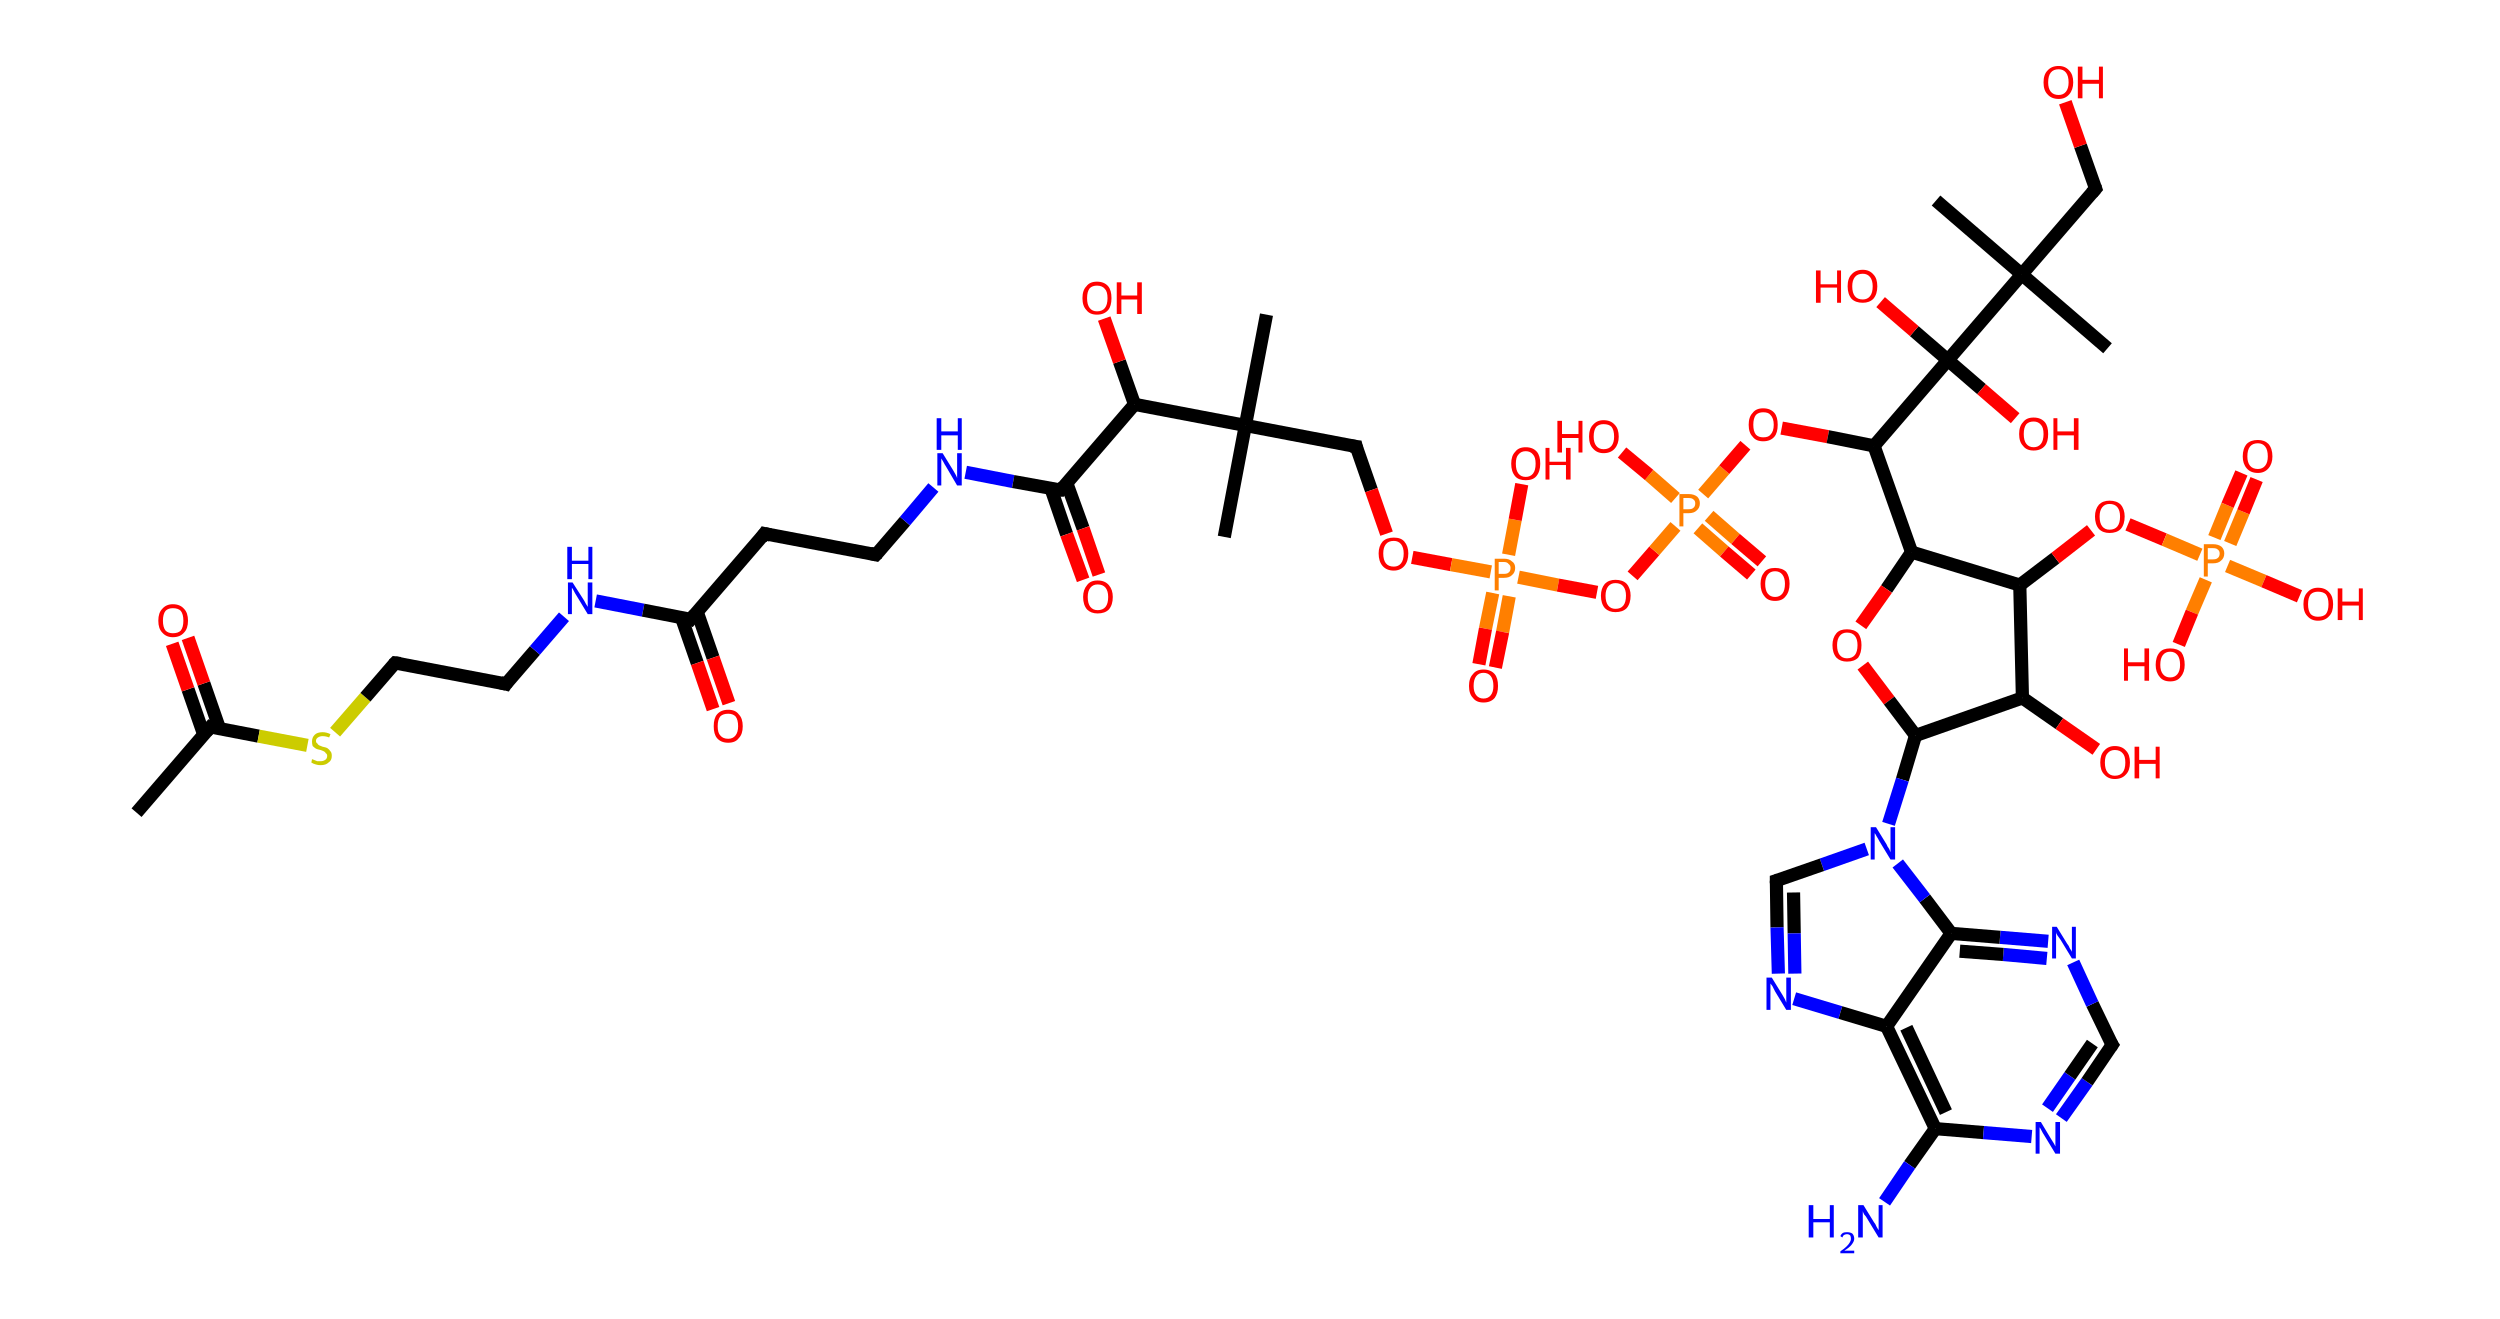 <?xml version='1.0' encoding='ASCII' standalone='yes'?>
<svg xmlns="http://www.w3.org/2000/svg" xmlns:rdkit="http://www.rdkit.org/xml" xmlns:xlink="http://www.w3.org/1999/xlink" version="1.1" baseProfile="full" xml:space="preserve" width="379px" height="200px" viewBox="0 0 379 200">
<!-- END OF HEADER -->
<rect style="opacity:1.0;fill:#FFFFFF;stroke:none" width="379.0" height="200.0" x="0.0" y="0.0"> </rect>
<path class="bond-0 atom-0 atom-1" d="M 20.7,123.2 L 31.9,110.2" style="fill:none;fill-rule:evenodd;stroke:#000000;stroke-width:2.0px;stroke-linecap:butt;stroke-linejoin:miter;stroke-opacity:1"/>
<path class="bond-1 atom-1 atom-2" d="M 33.3,110.5 L 30.9,103.6" style="fill:none;fill-rule:evenodd;stroke:#000000;stroke-width:2.0px;stroke-linecap:butt;stroke-linejoin:miter;stroke-opacity:1"/>
<path class="bond-1 atom-1 atom-2" d="M 30.9,103.6 L 28.5,96.7" style="fill:none;fill-rule:evenodd;stroke:#FF0000;stroke-width:2.0px;stroke-linecap:butt;stroke-linejoin:miter;stroke-opacity:1"/>
<path class="bond-1 atom-1 atom-2" d="M 30.9,111.4 L 28.5,104.5" style="fill:none;fill-rule:evenodd;stroke:#000000;stroke-width:2.0px;stroke-linecap:butt;stroke-linejoin:miter;stroke-opacity:1"/>
<path class="bond-1 atom-1 atom-2" d="M 28.5,104.5 L 26.1,97.6" style="fill:none;fill-rule:evenodd;stroke:#FF0000;stroke-width:2.0px;stroke-linecap:butt;stroke-linejoin:miter;stroke-opacity:1"/>
<path class="bond-2 atom-1 atom-3" d="M 31.9,110.2 L 39.2,111.6" style="fill:none;fill-rule:evenodd;stroke:#000000;stroke-width:2.0px;stroke-linecap:butt;stroke-linejoin:miter;stroke-opacity:1"/>
<path class="bond-2 atom-1 atom-3" d="M 39.2,111.6 L 46.6,113.0" style="fill:none;fill-rule:evenodd;stroke:#CCCC00;stroke-width:2.0px;stroke-linecap:butt;stroke-linejoin:miter;stroke-opacity:1"/>
<path class="bond-3 atom-3 atom-4" d="M 50.8,111.0 L 55.4,105.7" style="fill:none;fill-rule:evenodd;stroke:#CCCC00;stroke-width:2.0px;stroke-linecap:butt;stroke-linejoin:miter;stroke-opacity:1"/>
<path class="bond-3 atom-3 atom-4" d="M 55.4,105.7 L 59.9,100.5" style="fill:none;fill-rule:evenodd;stroke:#000000;stroke-width:2.0px;stroke-linecap:butt;stroke-linejoin:miter;stroke-opacity:1"/>
<path class="bond-4 atom-4 atom-5" d="M 59.9,100.5 L 76.7,103.7" style="fill:none;fill-rule:evenodd;stroke:#000000;stroke-width:2.0px;stroke-linecap:butt;stroke-linejoin:miter;stroke-opacity:1"/>
<path class="bond-5 atom-5 atom-6" d="M 76.7,103.7 L 81.1,98.6" style="fill:none;fill-rule:evenodd;stroke:#000000;stroke-width:2.0px;stroke-linecap:butt;stroke-linejoin:miter;stroke-opacity:1"/>
<path class="bond-5 atom-5 atom-6" d="M 81.1,98.6 L 85.5,93.5" style="fill:none;fill-rule:evenodd;stroke:#0000FF;stroke-width:2.0px;stroke-linecap:butt;stroke-linejoin:miter;stroke-opacity:1"/>
<path class="bond-6 atom-6 atom-7" d="M 90.3,91.1 L 97.5,92.5" style="fill:none;fill-rule:evenodd;stroke:#0000FF;stroke-width:2.0px;stroke-linecap:butt;stroke-linejoin:miter;stroke-opacity:1"/>
<path class="bond-6 atom-6 atom-7" d="M 97.5,92.5 L 104.7,93.9" style="fill:none;fill-rule:evenodd;stroke:#000000;stroke-width:2.0px;stroke-linecap:butt;stroke-linejoin:miter;stroke-opacity:1"/>
<path class="bond-7 atom-7 atom-8" d="M 103.3,93.6 L 105.7,100.5" style="fill:none;fill-rule:evenodd;stroke:#000000;stroke-width:2.0px;stroke-linecap:butt;stroke-linejoin:miter;stroke-opacity:1"/>
<path class="bond-7 atom-7 atom-8" d="M 105.7,100.5 L 108.1,107.5" style="fill:none;fill-rule:evenodd;stroke:#FF0000;stroke-width:2.0px;stroke-linecap:butt;stroke-linejoin:miter;stroke-opacity:1"/>
<path class="bond-7 atom-7 atom-8" d="M 105.7,92.8 L 108.1,99.7" style="fill:none;fill-rule:evenodd;stroke:#000000;stroke-width:2.0px;stroke-linecap:butt;stroke-linejoin:miter;stroke-opacity:1"/>
<path class="bond-7 atom-7 atom-8" d="M 108.1,99.7 L 110.5,106.6" style="fill:none;fill-rule:evenodd;stroke:#FF0000;stroke-width:2.0px;stroke-linecap:butt;stroke-linejoin:miter;stroke-opacity:1"/>
<path class="bond-8 atom-7 atom-9" d="M 104.7,93.9 L 115.9,80.9" style="fill:none;fill-rule:evenodd;stroke:#000000;stroke-width:2.0px;stroke-linecap:butt;stroke-linejoin:miter;stroke-opacity:1"/>
<path class="bond-9 atom-9 atom-10" d="M 115.9,80.9 L 132.8,84.1" style="fill:none;fill-rule:evenodd;stroke:#000000;stroke-width:2.0px;stroke-linecap:butt;stroke-linejoin:miter;stroke-opacity:1"/>
<path class="bond-10 atom-10 atom-11" d="M 132.8,84.1 L 137.2,79.0" style="fill:none;fill-rule:evenodd;stroke:#000000;stroke-width:2.0px;stroke-linecap:butt;stroke-linejoin:miter;stroke-opacity:1"/>
<path class="bond-10 atom-10 atom-11" d="M 137.2,79.0 L 141.5,73.9" style="fill:none;fill-rule:evenodd;stroke:#0000FF;stroke-width:2.0px;stroke-linecap:butt;stroke-linejoin:miter;stroke-opacity:1"/>
<path class="bond-11 atom-11 atom-12" d="M 146.4,71.6 L 153.6,73.0" style="fill:none;fill-rule:evenodd;stroke:#0000FF;stroke-width:2.0px;stroke-linecap:butt;stroke-linejoin:miter;stroke-opacity:1"/>
<path class="bond-11 atom-11 atom-12" d="M 153.6,73.0 L 160.8,74.3" style="fill:none;fill-rule:evenodd;stroke:#000000;stroke-width:2.0px;stroke-linecap:butt;stroke-linejoin:miter;stroke-opacity:1"/>
<path class="bond-12 atom-12 atom-13" d="M 159.3,74.0 L 161.7,81.0" style="fill:none;fill-rule:evenodd;stroke:#000000;stroke-width:2.0px;stroke-linecap:butt;stroke-linejoin:miter;stroke-opacity:1"/>
<path class="bond-12 atom-12 atom-13" d="M 161.7,81.0 L 164.2,87.9" style="fill:none;fill-rule:evenodd;stroke:#FF0000;stroke-width:2.0px;stroke-linecap:butt;stroke-linejoin:miter;stroke-opacity:1"/>
<path class="bond-12 atom-12 atom-13" d="M 161.7,73.2 L 164.2,80.1" style="fill:none;fill-rule:evenodd;stroke:#000000;stroke-width:2.0px;stroke-linecap:butt;stroke-linejoin:miter;stroke-opacity:1"/>
<path class="bond-12 atom-12 atom-13" d="M 164.2,80.1 L 166.6,87.1" style="fill:none;fill-rule:evenodd;stroke:#FF0000;stroke-width:2.0px;stroke-linecap:butt;stroke-linejoin:miter;stroke-opacity:1"/>
<path class="bond-13 atom-12 atom-14" d="M 160.8,74.3 L 172.0,61.3" style="fill:none;fill-rule:evenodd;stroke:#000000;stroke-width:2.0px;stroke-linecap:butt;stroke-linejoin:miter;stroke-opacity:1"/>
<path class="bond-14 atom-14 atom-15" d="M 172.0,61.3 L 169.7,54.8" style="fill:none;fill-rule:evenodd;stroke:#000000;stroke-width:2.0px;stroke-linecap:butt;stroke-linejoin:miter;stroke-opacity:1"/>
<path class="bond-14 atom-14 atom-15" d="M 169.7,54.8 L 167.4,48.3" style="fill:none;fill-rule:evenodd;stroke:#FF0000;stroke-width:2.0px;stroke-linecap:butt;stroke-linejoin:miter;stroke-opacity:1"/>
<path class="bond-15 atom-14 atom-16" d="M 172.0,61.3 L 188.8,64.5" style="fill:none;fill-rule:evenodd;stroke:#000000;stroke-width:2.0px;stroke-linecap:butt;stroke-linejoin:miter;stroke-opacity:1"/>
<path class="bond-16 atom-16 atom-17" d="M 188.8,64.5 L 185.6,81.4" style="fill:none;fill-rule:evenodd;stroke:#000000;stroke-width:2.0px;stroke-linecap:butt;stroke-linejoin:miter;stroke-opacity:1"/>
<path class="bond-17 atom-16 atom-18" d="M 188.8,64.5 L 192.0,47.7" style="fill:none;fill-rule:evenodd;stroke:#000000;stroke-width:2.0px;stroke-linecap:butt;stroke-linejoin:miter;stroke-opacity:1"/>
<path class="bond-18 atom-16 atom-19" d="M 188.8,64.5 L 205.6,67.7" style="fill:none;fill-rule:evenodd;stroke:#000000;stroke-width:2.0px;stroke-linecap:butt;stroke-linejoin:miter;stroke-opacity:1"/>
<path class="bond-19 atom-19 atom-20" d="M 205.6,67.7 L 207.9,74.3" style="fill:none;fill-rule:evenodd;stroke:#000000;stroke-width:2.0px;stroke-linecap:butt;stroke-linejoin:miter;stroke-opacity:1"/>
<path class="bond-19 atom-19 atom-20" d="M 207.9,74.3 L 210.2,80.9" style="fill:none;fill-rule:evenodd;stroke:#FF0000;stroke-width:2.0px;stroke-linecap:butt;stroke-linejoin:miter;stroke-opacity:1"/>
<path class="bond-20 atom-20 atom-21" d="M 214.1,84.5 L 220.0,85.6" style="fill:none;fill-rule:evenodd;stroke:#FF0000;stroke-width:2.0px;stroke-linecap:butt;stroke-linejoin:miter;stroke-opacity:1"/>
<path class="bond-20 atom-20 atom-21" d="M 220.0,85.6 L 226.0,86.7" style="fill:none;fill-rule:evenodd;stroke:#FF7F00;stroke-width:2.0px;stroke-linecap:butt;stroke-linejoin:miter;stroke-opacity:1"/>
<path class="bond-21 atom-21 atom-22" d="M 226.3,89.9 L 225.2,95.3" style="fill:none;fill-rule:evenodd;stroke:#FF7F00;stroke-width:2.0px;stroke-linecap:butt;stroke-linejoin:miter;stroke-opacity:1"/>
<path class="bond-21 atom-21 atom-22" d="M 225.2,95.3 L 224.2,100.7" style="fill:none;fill-rule:evenodd;stroke:#FF0000;stroke-width:2.0px;stroke-linecap:butt;stroke-linejoin:miter;stroke-opacity:1"/>
<path class="bond-21 atom-21 atom-22" d="M 228.8,90.4 L 227.8,95.8" style="fill:none;fill-rule:evenodd;stroke:#FF7F00;stroke-width:2.0px;stroke-linecap:butt;stroke-linejoin:miter;stroke-opacity:1"/>
<path class="bond-21 atom-21 atom-22" d="M 227.8,95.8 L 226.7,101.2" style="fill:none;fill-rule:evenodd;stroke:#FF0000;stroke-width:2.0px;stroke-linecap:butt;stroke-linejoin:miter;stroke-opacity:1"/>
<path class="bond-22 atom-21 atom-23" d="M 228.7,84.1 L 229.7,78.8" style="fill:none;fill-rule:evenodd;stroke:#FF7F00;stroke-width:2.0px;stroke-linecap:butt;stroke-linejoin:miter;stroke-opacity:1"/>
<path class="bond-22 atom-21 atom-23" d="M 229.7,78.8 L 230.7,73.4" style="fill:none;fill-rule:evenodd;stroke:#FF0000;stroke-width:2.0px;stroke-linecap:butt;stroke-linejoin:miter;stroke-opacity:1"/>
<path class="bond-23 atom-21 atom-24" d="M 230.2,87.5 L 236.2,88.7" style="fill:none;fill-rule:evenodd;stroke:#FF7F00;stroke-width:2.0px;stroke-linecap:butt;stroke-linejoin:miter;stroke-opacity:1"/>
<path class="bond-23 atom-21 atom-24" d="M 236.2,88.7 L 242.1,89.8" style="fill:none;fill-rule:evenodd;stroke:#FF0000;stroke-width:2.0px;stroke-linecap:butt;stroke-linejoin:miter;stroke-opacity:1"/>
<path class="bond-24 atom-24 atom-25" d="M 247.5,87.3 L 250.8,83.5" style="fill:none;fill-rule:evenodd;stroke:#FF0000;stroke-width:2.0px;stroke-linecap:butt;stroke-linejoin:miter;stroke-opacity:1"/>
<path class="bond-24 atom-24 atom-25" d="M 250.8,83.5 L 254.0,79.8" style="fill:none;fill-rule:evenodd;stroke:#FF7F00;stroke-width:2.0px;stroke-linecap:butt;stroke-linejoin:miter;stroke-opacity:1"/>
<path class="bond-25 atom-25 atom-26" d="M 257.4,80.1 L 261.4,83.6" style="fill:none;fill-rule:evenodd;stroke:#FF7F00;stroke-width:2.0px;stroke-linecap:butt;stroke-linejoin:miter;stroke-opacity:1"/>
<path class="bond-25 atom-25 atom-26" d="M 261.4,83.6 L 265.5,87.1" style="fill:none;fill-rule:evenodd;stroke:#FF0000;stroke-width:2.0px;stroke-linecap:butt;stroke-linejoin:miter;stroke-opacity:1"/>
<path class="bond-25 atom-25 atom-26" d="M 259.1,78.2 L 263.1,81.7" style="fill:none;fill-rule:evenodd;stroke:#FF7F00;stroke-width:2.0px;stroke-linecap:butt;stroke-linejoin:miter;stroke-opacity:1"/>
<path class="bond-25 atom-25 atom-26" d="M 263.1,81.7 L 267.1,85.1" style="fill:none;fill-rule:evenodd;stroke:#FF0000;stroke-width:2.0px;stroke-linecap:butt;stroke-linejoin:miter;stroke-opacity:1"/>
<path class="bond-26 atom-25 atom-27" d="M 254.0,75.5 L 250.0,72.0" style="fill:none;fill-rule:evenodd;stroke:#FF7F00;stroke-width:2.0px;stroke-linecap:butt;stroke-linejoin:miter;stroke-opacity:1"/>
<path class="bond-26 atom-25 atom-27" d="M 250.0,72.0 L 245.9,68.6" style="fill:none;fill-rule:evenodd;stroke:#FF0000;stroke-width:2.0px;stroke-linecap:butt;stroke-linejoin:miter;stroke-opacity:1"/>
<path class="bond-27 atom-25 atom-28" d="M 258.2,74.9 L 261.4,71.2" style="fill:none;fill-rule:evenodd;stroke:#FF7F00;stroke-width:2.0px;stroke-linecap:butt;stroke-linejoin:miter;stroke-opacity:1"/>
<path class="bond-27 atom-25 atom-28" d="M 261.4,71.2 L 264.6,67.5" style="fill:none;fill-rule:evenodd;stroke:#FF0000;stroke-width:2.0px;stroke-linecap:butt;stroke-linejoin:miter;stroke-opacity:1"/>
<path class="bond-28 atom-28 atom-29" d="M 270.1,64.9 L 277.1,66.2" style="fill:none;fill-rule:evenodd;stroke:#FF0000;stroke-width:2.0px;stroke-linecap:butt;stroke-linejoin:miter;stroke-opacity:1"/>
<path class="bond-28 atom-28 atom-29" d="M 277.1,66.2 L 284.1,67.6" style="fill:none;fill-rule:evenodd;stroke:#000000;stroke-width:2.0px;stroke-linecap:butt;stroke-linejoin:miter;stroke-opacity:1"/>
<path class="bond-29 atom-29 atom-30" d="M 284.1,67.6 L 289.8,83.7" style="fill:none;fill-rule:evenodd;stroke:#000000;stroke-width:2.0px;stroke-linecap:butt;stroke-linejoin:miter;stroke-opacity:1"/>
<path class="bond-30 atom-30 atom-31" d="M 289.8,83.7 L 286.0,89.3" style="fill:none;fill-rule:evenodd;stroke:#000000;stroke-width:2.0px;stroke-linecap:butt;stroke-linejoin:miter;stroke-opacity:1"/>
<path class="bond-30 atom-30 atom-31" d="M 286.0,89.3 L 282.1,94.8" style="fill:none;fill-rule:evenodd;stroke:#FF0000;stroke-width:2.0px;stroke-linecap:butt;stroke-linejoin:miter;stroke-opacity:1"/>
<path class="bond-31 atom-31 atom-32" d="M 282.4,100.9 L 286.4,106.2" style="fill:none;fill-rule:evenodd;stroke:#FF0000;stroke-width:2.0px;stroke-linecap:butt;stroke-linejoin:miter;stroke-opacity:1"/>
<path class="bond-31 atom-31 atom-32" d="M 286.4,106.2 L 290.4,111.5" style="fill:none;fill-rule:evenodd;stroke:#000000;stroke-width:2.0px;stroke-linecap:butt;stroke-linejoin:miter;stroke-opacity:1"/>
<path class="bond-32 atom-32 atom-33" d="M 290.4,111.5 L 288.4,118.2" style="fill:none;fill-rule:evenodd;stroke:#000000;stroke-width:2.0px;stroke-linecap:butt;stroke-linejoin:miter;stroke-opacity:1"/>
<path class="bond-32 atom-32 atom-33" d="M 288.4,118.2 L 286.3,124.9" style="fill:none;fill-rule:evenodd;stroke:#0000FF;stroke-width:2.0px;stroke-linecap:butt;stroke-linejoin:miter;stroke-opacity:1"/>
<path class="bond-33 atom-33 atom-34" d="M 283.0,128.7 L 276.2,131.1" style="fill:none;fill-rule:evenodd;stroke:#0000FF;stroke-width:2.0px;stroke-linecap:butt;stroke-linejoin:miter;stroke-opacity:1"/>
<path class="bond-33 atom-33 atom-34" d="M 276.2,131.1 L 269.3,133.5" style="fill:none;fill-rule:evenodd;stroke:#000000;stroke-width:2.0px;stroke-linecap:butt;stroke-linejoin:miter;stroke-opacity:1"/>
<path class="bond-34 atom-34 atom-35" d="M 269.3,133.5 L 269.4,140.6" style="fill:none;fill-rule:evenodd;stroke:#000000;stroke-width:2.0px;stroke-linecap:butt;stroke-linejoin:miter;stroke-opacity:1"/>
<path class="bond-34 atom-34 atom-35" d="M 269.4,140.6 L 269.6,147.6" style="fill:none;fill-rule:evenodd;stroke:#0000FF;stroke-width:2.0px;stroke-linecap:butt;stroke-linejoin:miter;stroke-opacity:1"/>
<path class="bond-34 atom-34 atom-35" d="M 271.9,135.3 L 272.0,141.5" style="fill:none;fill-rule:evenodd;stroke:#000000;stroke-width:2.0px;stroke-linecap:butt;stroke-linejoin:miter;stroke-opacity:1"/>
<path class="bond-34 atom-34 atom-35" d="M 272.0,141.5 L 272.1,147.6" style="fill:none;fill-rule:evenodd;stroke:#0000FF;stroke-width:2.0px;stroke-linecap:butt;stroke-linejoin:miter;stroke-opacity:1"/>
<path class="bond-35 atom-35 atom-36" d="M 272.0,151.4 L 279.0,153.5" style="fill:none;fill-rule:evenodd;stroke:#0000FF;stroke-width:2.0px;stroke-linecap:butt;stroke-linejoin:miter;stroke-opacity:1"/>
<path class="bond-35 atom-35 atom-36" d="M 279.0,153.5 L 286.0,155.6" style="fill:none;fill-rule:evenodd;stroke:#000000;stroke-width:2.0px;stroke-linecap:butt;stroke-linejoin:miter;stroke-opacity:1"/>
<path class="bond-36 atom-36 atom-37" d="M 286.0,155.6 L 293.4,171.1" style="fill:none;fill-rule:evenodd;stroke:#000000;stroke-width:2.0px;stroke-linecap:butt;stroke-linejoin:miter;stroke-opacity:1"/>
<path class="bond-36 atom-36 atom-37" d="M 289.0,155.8 L 295.0,168.6" style="fill:none;fill-rule:evenodd;stroke:#000000;stroke-width:2.0px;stroke-linecap:butt;stroke-linejoin:miter;stroke-opacity:1"/>
<path class="bond-37 atom-37 atom-38" d="M 293.4,171.1 L 289.5,176.6" style="fill:none;fill-rule:evenodd;stroke:#000000;stroke-width:2.0px;stroke-linecap:butt;stroke-linejoin:miter;stroke-opacity:1"/>
<path class="bond-37 atom-37 atom-38" d="M 289.5,176.6 L 285.7,182.2" style="fill:none;fill-rule:evenodd;stroke:#0000FF;stroke-width:2.0px;stroke-linecap:butt;stroke-linejoin:miter;stroke-opacity:1"/>
<path class="bond-38 atom-37 atom-39" d="M 293.4,171.1 L 300.7,171.7" style="fill:none;fill-rule:evenodd;stroke:#000000;stroke-width:2.0px;stroke-linecap:butt;stroke-linejoin:miter;stroke-opacity:1"/>
<path class="bond-38 atom-37 atom-39" d="M 300.7,171.7 L 308.0,172.3" style="fill:none;fill-rule:evenodd;stroke:#0000FF;stroke-width:2.0px;stroke-linecap:butt;stroke-linejoin:miter;stroke-opacity:1"/>
<path class="bond-39 atom-39 atom-40" d="M 312.5,169.5 L 316.4,164.0" style="fill:none;fill-rule:evenodd;stroke:#0000FF;stroke-width:2.0px;stroke-linecap:butt;stroke-linejoin:miter;stroke-opacity:1"/>
<path class="bond-39 atom-39 atom-40" d="M 316.4,164.0 L 320.2,158.4" style="fill:none;fill-rule:evenodd;stroke:#000000;stroke-width:2.0px;stroke-linecap:butt;stroke-linejoin:miter;stroke-opacity:1"/>
<path class="bond-39 atom-39 atom-40" d="M 310.4,168.0 L 313.8,163.1" style="fill:none;fill-rule:evenodd;stroke:#0000FF;stroke-width:2.0px;stroke-linecap:butt;stroke-linejoin:miter;stroke-opacity:1"/>
<path class="bond-39 atom-39 atom-40" d="M 313.8,163.1 L 317.2,158.2" style="fill:none;fill-rule:evenodd;stroke:#000000;stroke-width:2.0px;stroke-linecap:butt;stroke-linejoin:miter;stroke-opacity:1"/>
<path class="bond-40 atom-40 atom-41" d="M 320.2,158.4 L 317.2,152.2" style="fill:none;fill-rule:evenodd;stroke:#000000;stroke-width:2.0px;stroke-linecap:butt;stroke-linejoin:miter;stroke-opacity:1"/>
<path class="bond-40 atom-40 atom-41" d="M 317.2,152.2 L 314.3,145.9" style="fill:none;fill-rule:evenodd;stroke:#0000FF;stroke-width:2.0px;stroke-linecap:butt;stroke-linejoin:miter;stroke-opacity:1"/>
<path class="bond-41 atom-41 atom-42" d="M 310.5,142.7 L 303.2,142.1" style="fill:none;fill-rule:evenodd;stroke:#0000FF;stroke-width:2.0px;stroke-linecap:butt;stroke-linejoin:miter;stroke-opacity:1"/>
<path class="bond-41 atom-41 atom-42" d="M 303.2,142.1 L 295.8,141.5" style="fill:none;fill-rule:evenodd;stroke:#000000;stroke-width:2.0px;stroke-linecap:butt;stroke-linejoin:miter;stroke-opacity:1"/>
<path class="bond-41 atom-41 atom-42" d="M 310.3,145.3 L 303.7,144.7" style="fill:none;fill-rule:evenodd;stroke:#0000FF;stroke-width:2.0px;stroke-linecap:butt;stroke-linejoin:miter;stroke-opacity:1"/>
<path class="bond-41 atom-41 atom-42" d="M 303.7,144.7 L 297.1,144.2" style="fill:none;fill-rule:evenodd;stroke:#000000;stroke-width:2.0px;stroke-linecap:butt;stroke-linejoin:miter;stroke-opacity:1"/>
<path class="bond-42 atom-32 atom-43" d="M 290.4,111.5 L 306.6,105.8" style="fill:none;fill-rule:evenodd;stroke:#000000;stroke-width:2.0px;stroke-linecap:butt;stroke-linejoin:miter;stroke-opacity:1"/>
<path class="bond-43 atom-43 atom-44" d="M 306.6,105.8 L 312.2,109.7" style="fill:none;fill-rule:evenodd;stroke:#000000;stroke-width:2.0px;stroke-linecap:butt;stroke-linejoin:miter;stroke-opacity:1"/>
<path class="bond-43 atom-43 atom-44" d="M 312.2,109.7 L 317.8,113.6" style="fill:none;fill-rule:evenodd;stroke:#FF0000;stroke-width:2.0px;stroke-linecap:butt;stroke-linejoin:miter;stroke-opacity:1"/>
<path class="bond-44 atom-43 atom-45" d="M 306.6,105.8 L 306.2,88.7" style="fill:none;fill-rule:evenodd;stroke:#000000;stroke-width:2.0px;stroke-linecap:butt;stroke-linejoin:miter;stroke-opacity:1"/>
<path class="bond-45 atom-45 atom-46" d="M 306.2,88.7 L 311.6,84.6" style="fill:none;fill-rule:evenodd;stroke:#000000;stroke-width:2.0px;stroke-linecap:butt;stroke-linejoin:miter;stroke-opacity:1"/>
<path class="bond-45 atom-45 atom-46" d="M 311.6,84.6 L 317.0,80.4" style="fill:none;fill-rule:evenodd;stroke:#FF0000;stroke-width:2.0px;stroke-linecap:butt;stroke-linejoin:miter;stroke-opacity:1"/>
<path class="bond-46 atom-46 atom-47" d="M 322.6,79.5 L 328.1,81.8" style="fill:none;fill-rule:evenodd;stroke:#FF0000;stroke-width:2.0px;stroke-linecap:butt;stroke-linejoin:miter;stroke-opacity:1"/>
<path class="bond-46 atom-46 atom-47" d="M 328.1,81.8 L 333.5,84.1" style="fill:none;fill-rule:evenodd;stroke:#FF7F00;stroke-width:2.0px;stroke-linecap:butt;stroke-linejoin:miter;stroke-opacity:1"/>
<path class="bond-47 atom-47 atom-48" d="M 338.1,82.4 L 340.1,77.6" style="fill:none;fill-rule:evenodd;stroke:#FF7F00;stroke-width:2.0px;stroke-linecap:butt;stroke-linejoin:miter;stroke-opacity:1"/>
<path class="bond-47 atom-47 atom-48" d="M 340.1,77.6 L 342.1,72.7" style="fill:none;fill-rule:evenodd;stroke:#FF0000;stroke-width:2.0px;stroke-linecap:butt;stroke-linejoin:miter;stroke-opacity:1"/>
<path class="bond-47 atom-47 atom-48" d="M 335.7,81.5 L 337.7,76.6" style="fill:none;fill-rule:evenodd;stroke:#FF7F00;stroke-width:2.0px;stroke-linecap:butt;stroke-linejoin:miter;stroke-opacity:1"/>
<path class="bond-47 atom-47 atom-48" d="M 337.7,76.6 L 339.8,71.7" style="fill:none;fill-rule:evenodd;stroke:#FF0000;stroke-width:2.0px;stroke-linecap:butt;stroke-linejoin:miter;stroke-opacity:1"/>
<path class="bond-48 atom-47 atom-49" d="M 334.4,87.9 L 332.3,92.8" style="fill:none;fill-rule:evenodd;stroke:#FF7F00;stroke-width:2.0px;stroke-linecap:butt;stroke-linejoin:miter;stroke-opacity:1"/>
<path class="bond-48 atom-47 atom-49" d="M 332.3,92.8 L 330.3,97.7" style="fill:none;fill-rule:evenodd;stroke:#FF0000;stroke-width:2.0px;stroke-linecap:butt;stroke-linejoin:miter;stroke-opacity:1"/>
<path class="bond-49 atom-47 atom-50" d="M 337.7,85.8 L 343.2,88.1" style="fill:none;fill-rule:evenodd;stroke:#FF7F00;stroke-width:2.0px;stroke-linecap:butt;stroke-linejoin:miter;stroke-opacity:1"/>
<path class="bond-49 atom-47 atom-50" d="M 343.2,88.1 L 348.6,90.4" style="fill:none;fill-rule:evenodd;stroke:#FF0000;stroke-width:2.0px;stroke-linecap:butt;stroke-linejoin:miter;stroke-opacity:1"/>
<path class="bond-50 atom-29 atom-51" d="M 284.1,67.6 L 295.3,54.6" style="fill:none;fill-rule:evenodd;stroke:#000000;stroke-width:2.0px;stroke-linecap:butt;stroke-linejoin:miter;stroke-opacity:1"/>
<path class="bond-51 atom-51 atom-52" d="M 295.3,54.6 L 300.4,59.0" style="fill:none;fill-rule:evenodd;stroke:#000000;stroke-width:2.0px;stroke-linecap:butt;stroke-linejoin:miter;stroke-opacity:1"/>
<path class="bond-51 atom-51 atom-52" d="M 300.4,59.0 L 305.5,63.4" style="fill:none;fill-rule:evenodd;stroke:#FF0000;stroke-width:2.0px;stroke-linecap:butt;stroke-linejoin:miter;stroke-opacity:1"/>
<path class="bond-52 atom-51 atom-53" d="M 295.3,54.6 L 290.2,50.2" style="fill:none;fill-rule:evenodd;stroke:#000000;stroke-width:2.0px;stroke-linecap:butt;stroke-linejoin:miter;stroke-opacity:1"/>
<path class="bond-52 atom-51 atom-53" d="M 290.2,50.2 L 285.1,45.8" style="fill:none;fill-rule:evenodd;stroke:#FF0000;stroke-width:2.0px;stroke-linecap:butt;stroke-linejoin:miter;stroke-opacity:1"/>
<path class="bond-53 atom-51 atom-54" d="M 295.3,54.6 L 306.5,41.6" style="fill:none;fill-rule:evenodd;stroke:#000000;stroke-width:2.0px;stroke-linecap:butt;stroke-linejoin:miter;stroke-opacity:1"/>
<path class="bond-54 atom-54 atom-55" d="M 306.5,41.6 L 319.5,52.8" style="fill:none;fill-rule:evenodd;stroke:#000000;stroke-width:2.0px;stroke-linecap:butt;stroke-linejoin:miter;stroke-opacity:1"/>
<path class="bond-55 atom-54 atom-56" d="M 306.5,41.6 L 293.5,30.4" style="fill:none;fill-rule:evenodd;stroke:#000000;stroke-width:2.0px;stroke-linecap:butt;stroke-linejoin:miter;stroke-opacity:1"/>
<path class="bond-56 atom-54 atom-57" d="M 306.5,41.6 L 317.7,28.6" style="fill:none;fill-rule:evenodd;stroke:#000000;stroke-width:2.0px;stroke-linecap:butt;stroke-linejoin:miter;stroke-opacity:1"/>
<path class="bond-57 atom-57 atom-58" d="M 317.7,28.6 L 315.4,22.1" style="fill:none;fill-rule:evenodd;stroke:#000000;stroke-width:2.0px;stroke-linecap:butt;stroke-linejoin:miter;stroke-opacity:1"/>
<path class="bond-57 atom-57 atom-58" d="M 315.4,22.1 L 313.1,15.5" style="fill:none;fill-rule:evenodd;stroke:#FF0000;stroke-width:2.0px;stroke-linecap:butt;stroke-linejoin:miter;stroke-opacity:1"/>
<path class="bond-58 atom-45 atom-30" d="M 306.2,88.7 L 289.8,83.7" style="fill:none;fill-rule:evenodd;stroke:#000000;stroke-width:2.0px;stroke-linecap:butt;stroke-linejoin:miter;stroke-opacity:1"/>
<path class="bond-59 atom-42 atom-33" d="M 295.8,141.5 L 291.8,136.2" style="fill:none;fill-rule:evenodd;stroke:#000000;stroke-width:2.0px;stroke-linecap:butt;stroke-linejoin:miter;stroke-opacity:1"/>
<path class="bond-59 atom-42 atom-33" d="M 291.8,136.2 L 287.7,130.9" style="fill:none;fill-rule:evenodd;stroke:#0000FF;stroke-width:2.0px;stroke-linecap:butt;stroke-linejoin:miter;stroke-opacity:1"/>
<path class="bond-60 atom-42 atom-36" d="M 295.8,141.5 L 286.0,155.6" style="fill:none;fill-rule:evenodd;stroke:#000000;stroke-width:2.0px;stroke-linecap:butt;stroke-linejoin:miter;stroke-opacity:1"/>
<path d="M 31.3,110.9 L 31.9,110.2 L 32.2,110.3" style="fill:none;stroke:#000000;stroke-width:2.0px;stroke-linecap:butt;stroke-linejoin:miter;stroke-opacity:1;"/>
<path d="M 59.7,100.7 L 59.9,100.5 L 60.7,100.6" style="fill:none;stroke:#000000;stroke-width:2.0px;stroke-linecap:butt;stroke-linejoin:miter;stroke-opacity:1;"/>
<path d="M 75.9,103.5 L 76.7,103.7 L 76.9,103.4" style="fill:none;stroke:#000000;stroke-width:2.0px;stroke-linecap:butt;stroke-linejoin:miter;stroke-opacity:1;"/>
<path d="M 104.4,93.8 L 104.7,93.9 L 105.3,93.2" style="fill:none;stroke:#000000;stroke-width:2.0px;stroke-linecap:butt;stroke-linejoin:miter;stroke-opacity:1;"/>
<path d="M 115.4,81.6 L 115.9,80.9 L 116.8,81.1" style="fill:none;stroke:#000000;stroke-width:2.0px;stroke-linecap:butt;stroke-linejoin:miter;stroke-opacity:1;"/>
<path d="M 131.9,83.9 L 132.8,84.1 L 133.0,83.9" style="fill:none;stroke:#000000;stroke-width:2.0px;stroke-linecap:butt;stroke-linejoin:miter;stroke-opacity:1;"/>
<path d="M 160.4,74.3 L 160.8,74.3 L 161.3,73.7" style="fill:none;stroke:#000000;stroke-width:2.0px;stroke-linecap:butt;stroke-linejoin:miter;stroke-opacity:1;"/>
<path d="M 204.8,67.6 L 205.6,67.7 L 205.7,68.1" style="fill:none;stroke:#000000;stroke-width:2.0px;stroke-linecap:butt;stroke-linejoin:miter;stroke-opacity:1;"/>
<path d="M 269.6,133.4 L 269.3,133.5 L 269.3,133.9" style="fill:none;stroke:#000000;stroke-width:2.0px;stroke-linecap:butt;stroke-linejoin:miter;stroke-opacity:1;"/>
<path d="M 320.0,158.7 L 320.2,158.4 L 320.0,158.1" style="fill:none;stroke:#000000;stroke-width:2.0px;stroke-linecap:butt;stroke-linejoin:miter;stroke-opacity:1;"/>
<path d="M 317.1,29.3 L 317.7,28.6 L 317.6,28.3" style="fill:none;stroke:#000000;stroke-width:2.0px;stroke-linecap:butt;stroke-linejoin:miter;stroke-opacity:1;"/>
<path class="atom-2" d="M 24.0 94.1 Q 24.0 92.9, 24.6 92.3 Q 25.2 91.6, 26.2 91.6 Q 27.3 91.6, 27.9 92.3 Q 28.5 92.9, 28.5 94.1 Q 28.5 95.3, 27.9 95.9 Q 27.3 96.6, 26.2 96.6 Q 25.2 96.6, 24.6 95.9 Q 24.0 95.3, 24.0 94.1 M 26.2 96.0 Q 27.0 96.0, 27.4 95.6 Q 27.8 95.1, 27.8 94.1 Q 27.8 93.1, 27.4 92.6 Q 27.0 92.2, 26.2 92.2 Q 25.5 92.2, 25.1 92.6 Q 24.7 93.1, 24.7 94.1 Q 24.7 95.1, 25.1 95.6 Q 25.5 96.0, 26.2 96.0 " fill="#FF0000"/>
<path class="atom-3" d="M 47.3 115.1 Q 47.4 115.1, 47.6 115.2 Q 47.8 115.3, 48.1 115.4 Q 48.3 115.4, 48.6 115.4 Q 49.0 115.4, 49.3 115.2 Q 49.6 115.0, 49.6 114.6 Q 49.6 114.3, 49.4 114.2 Q 49.3 114.0, 49.1 113.9 Q 48.9 113.8, 48.6 113.7 Q 48.1 113.6, 47.9 113.5 Q 47.6 113.3, 47.4 113.1 Q 47.3 112.8, 47.3 112.4 Q 47.3 111.8, 47.7 111.4 Q 48.1 111.0, 48.9 111.0 Q 49.5 111.0, 50.1 111.3 L 49.9 111.8 Q 49.4 111.6, 48.9 111.6 Q 48.5 111.6, 48.2 111.8 Q 47.9 112.0, 47.9 112.3 Q 47.9 112.6, 48.1 112.7 Q 48.2 112.9, 48.4 113.0 Q 48.6 113.1, 48.9 113.2 Q 49.4 113.3, 49.6 113.4 Q 49.9 113.6, 50.1 113.9 Q 50.3 114.1, 50.3 114.6 Q 50.3 115.3, 49.8 115.6 Q 49.4 116.0, 48.6 116.0 Q 48.2 116.0, 47.9 115.9 Q 47.5 115.8, 47.2 115.6 L 47.3 115.1 " fill="#CCCC00"/>
<path class="atom-6" d="M 86.8 88.3 L 88.4 90.8 Q 88.6 91.1, 88.8 91.5 Q 89.1 92.0, 89.1 92.0 L 89.1 88.3 L 89.8 88.3 L 89.8 93.1 L 89.1 93.1 L 87.4 90.3 Q 87.2 90.0, 87.0 89.6 Q 86.8 89.2, 86.7 89.1 L 86.7 93.1 L 86.1 93.1 L 86.1 88.3 L 86.8 88.3 " fill="#0000FF"/>
<path class="atom-6" d="M 86.0 82.9 L 86.7 82.9 L 86.7 85.0 L 89.2 85.0 L 89.2 82.9 L 89.8 82.9 L 89.8 87.8 L 89.2 87.8 L 89.2 85.5 L 86.7 85.5 L 86.7 87.8 L 86.0 87.8 L 86.0 82.9 " fill="#0000FF"/>
<path class="atom-8" d="M 108.2 110.1 Q 108.2 108.9, 108.7 108.3 Q 109.3 107.6, 110.4 107.6 Q 111.5 107.6, 112.0 108.3 Q 112.6 108.9, 112.6 110.1 Q 112.6 111.3, 112.0 111.9 Q 111.5 112.6, 110.4 112.6 Q 109.3 112.6, 108.7 111.9 Q 108.2 111.3, 108.2 110.1 M 110.4 112.0 Q 111.1 112.0, 111.5 111.5 Q 111.9 111.0, 111.9 110.1 Q 111.9 109.1, 111.5 108.6 Q 111.1 108.2, 110.4 108.2 Q 109.6 108.2, 109.2 108.6 Q 108.8 109.1, 108.8 110.1 Q 108.8 111.1, 109.2 111.5 Q 109.6 112.0, 110.4 112.0 " fill="#FF0000"/>
<path class="atom-11" d="M 142.9 68.7 L 144.5 71.3 Q 144.6 71.5, 144.9 72.0 Q 145.1 72.4, 145.1 72.5 L 145.1 68.7 L 145.8 68.7 L 145.8 73.6 L 145.1 73.6 L 143.4 70.7 Q 143.2 70.4, 143.0 70.0 Q 142.8 69.7, 142.7 69.5 L 142.7 73.6 L 142.1 73.6 L 142.1 68.7 L 142.9 68.7 " fill="#0000FF"/>
<path class="atom-11" d="M 142.0 63.4 L 142.7 63.4 L 142.7 65.4 L 145.2 65.4 L 145.2 63.4 L 145.8 63.4 L 145.8 68.2 L 145.2 68.2 L 145.2 66.0 L 142.7 66.0 L 142.7 68.2 L 142.0 68.2 L 142.0 63.4 " fill="#0000FF"/>
<path class="atom-13" d="M 164.2 90.5 Q 164.2 89.4, 164.8 88.7 Q 165.3 88.0, 166.4 88.0 Q 167.5 88.0, 168.1 88.7 Q 168.7 89.4, 168.7 90.5 Q 168.7 91.7, 168.1 92.4 Q 167.5 93.0, 166.4 93.0 Q 165.4 93.0, 164.8 92.4 Q 164.2 91.7, 164.2 90.5 M 166.4 92.5 Q 167.2 92.5, 167.6 92.0 Q 168.0 91.5, 168.0 90.5 Q 168.0 89.6, 167.6 89.1 Q 167.2 88.6, 166.4 88.6 Q 165.7 88.6, 165.3 89.1 Q 164.9 89.6, 164.9 90.5 Q 164.9 91.5, 165.3 92.0 Q 165.7 92.5, 166.4 92.5 " fill="#FF0000"/>
<path class="atom-15" d="M 164.1 45.2 Q 164.1 44.0, 164.7 43.4 Q 165.2 42.7, 166.3 42.7 Q 167.4 42.7, 168.0 43.4 Q 168.5 44.0, 168.5 45.2 Q 168.5 46.4, 168.0 47.0 Q 167.4 47.7, 166.3 47.7 Q 165.2 47.7, 164.7 47.0 Q 164.1 46.4, 164.1 45.2 M 166.3 47.2 Q 167.1 47.2, 167.5 46.7 Q 167.9 46.2, 167.9 45.2 Q 167.9 44.2, 167.5 43.8 Q 167.1 43.3, 166.3 43.3 Q 165.6 43.3, 165.2 43.7 Q 164.8 44.2, 164.8 45.2 Q 164.8 46.2, 165.2 46.7 Q 165.6 47.2, 166.3 47.2 " fill="#FF0000"/>
<path class="atom-15" d="M 169.3 42.8 L 170.0 42.8 L 170.0 44.8 L 172.4 44.8 L 172.4 42.8 L 173.1 42.8 L 173.1 47.6 L 172.4 47.6 L 172.4 45.4 L 170.0 45.4 L 170.0 47.6 L 169.3 47.6 L 169.3 42.8 " fill="#FF0000"/>
<path class="atom-20" d="M 209.0 83.9 Q 209.0 82.8, 209.6 82.1 Q 210.2 81.5, 211.3 81.5 Q 212.4 81.5, 212.9 82.1 Q 213.5 82.8, 213.5 83.9 Q 213.5 85.1, 212.9 85.8 Q 212.3 86.5, 211.3 86.5 Q 210.2 86.5, 209.6 85.8 Q 209.0 85.1, 209.0 83.9 M 211.3 85.9 Q 212.0 85.9, 212.4 85.4 Q 212.8 84.9, 212.8 83.9 Q 212.8 83.0, 212.4 82.5 Q 212.0 82.0, 211.3 82.0 Q 210.5 82.0, 210.1 82.5 Q 209.7 83.0, 209.7 83.9 Q 209.7 84.9, 210.1 85.4 Q 210.5 85.9, 211.3 85.9 " fill="#FF0000"/>
<path class="atom-21" d="M 228.0 84.7 Q 228.8 84.7, 229.2 85.1 Q 229.7 85.4, 229.7 86.1 Q 229.7 86.8, 229.2 87.2 Q 228.8 87.6, 228.0 87.6 L 227.2 87.6 L 227.2 89.5 L 226.6 89.5 L 226.6 84.7 L 228.0 84.7 M 228.0 87.0 Q 228.5 87.0, 228.7 86.8 Q 229.0 86.6, 229.0 86.1 Q 229.0 85.7, 228.7 85.5 Q 228.5 85.2, 228.0 85.2 L 227.2 85.2 L 227.2 87.0 L 228.0 87.0 " fill="#FF7F00"/>
<path class="atom-22" d="M 222.7 104.0 Q 222.7 102.8, 223.3 102.2 Q 223.8 101.5, 224.9 101.5 Q 226.0 101.5, 226.6 102.2 Q 227.1 102.8, 227.1 104.0 Q 227.1 105.1, 226.6 105.8 Q 226.0 106.5, 224.9 106.5 Q 223.8 106.5, 223.3 105.8 Q 222.7 105.2, 222.7 104.0 M 224.9 105.9 Q 225.6 105.9, 226.0 105.4 Q 226.4 104.9, 226.4 104.0 Q 226.4 103.0, 226.0 102.5 Q 225.6 102.0, 224.9 102.0 Q 224.2 102.0, 223.8 102.5 Q 223.4 103.0, 223.4 104.0 Q 223.4 104.9, 223.8 105.4 Q 224.2 105.9, 224.9 105.9 " fill="#FF0000"/>
<path class="atom-23" d="M 229.1 70.3 Q 229.1 69.1, 229.7 68.5 Q 230.2 67.8, 231.3 67.8 Q 232.4 67.8, 233.0 68.5 Q 233.5 69.1, 233.5 70.3 Q 233.5 71.5, 232.9 72.2 Q 232.4 72.8, 231.3 72.8 Q 230.2 72.8, 229.7 72.2 Q 229.1 71.5, 229.1 70.3 M 231.3 72.3 Q 232.0 72.3, 232.4 71.8 Q 232.8 71.3, 232.8 70.3 Q 232.8 69.3, 232.4 68.9 Q 232.0 68.4, 231.3 68.4 Q 230.6 68.4, 230.2 68.9 Q 229.8 69.3, 229.8 70.3 Q 229.8 71.3, 230.2 71.8 Q 230.6 72.3, 231.3 72.3 " fill="#FF0000"/>
<path class="atom-23" d="M 234.3 67.9 L 234.9 67.9 L 234.9 70.0 L 237.4 70.0 L 237.4 67.9 L 238.1 67.9 L 238.1 72.7 L 237.4 72.7 L 237.4 70.5 L 234.9 70.5 L 234.9 72.7 L 234.3 72.7 L 234.3 67.9 " fill="#FF0000"/>
<path class="atom-24" d="M 242.7 90.3 Q 242.7 89.2, 243.3 88.5 Q 243.9 87.9, 244.9 87.9 Q 246.0 87.9, 246.6 88.5 Q 247.2 89.2, 247.2 90.3 Q 247.2 91.5, 246.6 92.2 Q 246.0 92.8, 244.9 92.8 Q 243.9 92.8, 243.3 92.2 Q 242.7 91.5, 242.7 90.3 M 244.9 92.3 Q 245.7 92.3, 246.1 91.8 Q 246.5 91.3, 246.5 90.3 Q 246.5 89.4, 246.1 88.9 Q 245.7 88.4, 244.9 88.4 Q 244.2 88.4, 243.8 88.9 Q 243.4 89.4, 243.4 90.3 Q 243.4 91.3, 243.8 91.8 Q 244.2 92.3, 244.9 92.3 " fill="#FF0000"/>
<path class="atom-25" d="M 256.0 74.9 Q 256.8 74.9, 257.3 75.3 Q 257.7 75.7, 257.7 76.3 Q 257.7 77.0, 257.2 77.4 Q 256.8 77.8, 256.0 77.8 L 255.2 77.8 L 255.2 79.8 L 254.6 79.8 L 254.6 74.9 L 256.0 74.9 M 256.0 77.2 Q 256.5 77.2, 256.7 77.0 Q 257.0 76.8, 257.0 76.3 Q 257.0 75.9, 256.7 75.7 Q 256.5 75.5, 256.0 75.5 L 255.2 75.5 L 255.2 77.2 L 256.0 77.2 " fill="#FF7F00"/>
<path class="atom-26" d="M 266.9 88.5 Q 266.9 87.4, 267.5 86.7 Q 268.0 86.1, 269.1 86.1 Q 270.2 86.1, 270.8 86.7 Q 271.3 87.4, 271.3 88.5 Q 271.3 89.7, 270.7 90.4 Q 270.2 91.1, 269.1 91.1 Q 268.0 91.1, 267.5 90.4 Q 266.9 89.7, 266.9 88.5 M 269.1 90.5 Q 269.8 90.5, 270.2 90.0 Q 270.6 89.5, 270.6 88.5 Q 270.6 87.6, 270.2 87.1 Q 269.8 86.6, 269.1 86.6 Q 268.4 86.6, 268.0 87.1 Q 267.6 87.6, 267.6 88.5 Q 267.6 89.5, 268.0 90.0 Q 268.4 90.5, 269.1 90.5 " fill="#FF0000"/>
<path class="atom-27" d="M 236.1 63.8 L 236.8 63.8 L 236.8 65.8 L 239.3 65.8 L 239.3 63.8 L 239.9 63.8 L 239.9 68.6 L 239.3 68.6 L 239.3 66.4 L 236.8 66.4 L 236.8 68.6 L 236.1 68.6 L 236.1 63.8 " fill="#FF0000"/>
<path class="atom-27" d="M 240.9 66.2 Q 240.9 65.0, 241.5 64.4 Q 242.1 63.7, 243.1 63.7 Q 244.2 63.7, 244.8 64.4 Q 245.4 65.0, 245.4 66.2 Q 245.4 67.3, 244.8 68.0 Q 244.2 68.7, 243.1 68.7 Q 242.1 68.7, 241.5 68.0 Q 240.9 67.4, 240.9 66.2 M 243.1 68.1 Q 243.9 68.1, 244.3 67.6 Q 244.7 67.1, 244.7 66.2 Q 244.7 65.2, 244.3 64.7 Q 243.9 64.3, 243.1 64.3 Q 242.4 64.3, 242.0 64.7 Q 241.6 65.2, 241.6 66.2 Q 241.6 67.1, 242.0 67.6 Q 242.4 68.1, 243.1 68.1 " fill="#FF0000"/>
<path class="atom-28" d="M 265.1 64.4 Q 265.1 63.2, 265.7 62.6 Q 266.2 61.9, 267.3 61.9 Q 268.4 61.9, 269.0 62.6 Q 269.5 63.2, 269.5 64.4 Q 269.5 65.6, 269.0 66.2 Q 268.4 66.9, 267.3 66.9 Q 266.2 66.9, 265.7 66.2 Q 265.1 65.6, 265.1 64.4 M 267.3 66.3 Q 268.1 66.3, 268.4 65.9 Q 268.9 65.4, 268.9 64.4 Q 268.9 63.4, 268.4 62.9 Q 268.1 62.5, 267.3 62.5 Q 266.6 62.5, 266.2 62.9 Q 265.8 63.4, 265.8 64.4 Q 265.8 65.4, 266.2 65.9 Q 266.6 66.3, 267.3 66.3 " fill="#FF0000"/>
<path class="atom-31" d="M 277.8 97.8 Q 277.8 96.7, 278.4 96.0 Q 278.9 95.4, 280.0 95.4 Q 281.1 95.4, 281.7 96.0 Q 282.2 96.7, 282.2 97.8 Q 282.2 99.0, 281.7 99.7 Q 281.1 100.3, 280.0 100.3 Q 279.0 100.3, 278.4 99.7 Q 277.8 99.0, 277.8 97.8 M 280.0 99.8 Q 280.8 99.8, 281.2 99.3 Q 281.6 98.8, 281.6 97.8 Q 281.6 96.9, 281.2 96.4 Q 280.8 95.9, 280.0 95.9 Q 279.3 95.9, 278.9 96.4 Q 278.5 96.9, 278.5 97.8 Q 278.5 98.8, 278.9 99.3 Q 279.3 99.8, 280.0 99.8 " fill="#FF0000"/>
<path class="atom-33" d="M 284.4 125.4 L 286.0 128.0 Q 286.1 128.3, 286.4 128.7 Q 286.6 129.2, 286.6 129.2 L 286.6 125.4 L 287.3 125.4 L 287.3 130.3 L 286.6 130.3 L 284.9 127.5 Q 284.7 127.1, 284.5 126.8 Q 284.3 126.4, 284.2 126.3 L 284.2 130.3 L 283.6 130.3 L 283.6 125.4 L 284.4 125.4 " fill="#0000FF"/>
<path class="atom-35" d="M 268.6 148.2 L 270.2 150.8 Q 270.3 151.0, 270.6 151.5 Q 270.8 152.0, 270.8 152.0 L 270.8 148.2 L 271.5 148.2 L 271.5 153.1 L 270.8 153.1 L 269.1 150.3 Q 268.9 149.9, 268.7 149.5 Q 268.5 149.2, 268.4 149.1 L 268.4 153.1 L 267.8 153.1 L 267.8 148.2 L 268.6 148.2 " fill="#0000FF"/>
<path class="atom-38" d="M 274.2 182.7 L 274.9 182.7 L 274.9 184.8 L 277.4 184.8 L 277.4 182.7 L 278.0 182.7 L 278.0 187.6 L 277.4 187.6 L 277.4 185.3 L 274.9 185.3 L 274.9 187.6 L 274.2 187.6 L 274.2 182.7 " fill="#0000FF"/>
<path class="atom-38" d="M 279.0 187.4 Q 279.1 187.1, 279.4 186.9 Q 279.6 186.8, 280.0 186.8 Q 280.5 186.8, 280.8 187.0 Q 281.1 187.3, 281.1 187.8 Q 281.1 188.2, 280.7 188.7 Q 280.4 189.1, 279.6 189.6 L 281.1 189.6 L 281.1 190.0 L 279.0 190.0 L 279.0 189.7 Q 279.6 189.3, 279.9 189.0 Q 280.3 188.6, 280.4 188.4 Q 280.6 188.1, 280.6 187.8 Q 280.6 187.5, 280.5 187.3 Q 280.3 187.1, 280.0 187.1 Q 279.8 187.1, 279.6 187.2 Q 279.4 187.3, 279.3 187.6 L 279.0 187.4 " fill="#0000FF"/>
<path class="atom-38" d="M 282.5 182.7 L 284.1 185.3 Q 284.3 185.5, 284.5 186.0 Q 284.8 186.5, 284.8 186.5 L 284.8 182.7 L 285.4 182.7 L 285.4 187.6 L 284.8 187.6 L 283.1 184.8 Q 282.9 184.4, 282.6 184.1 Q 282.4 183.7, 282.4 183.6 L 282.4 187.6 L 281.7 187.6 L 281.7 182.7 L 282.5 182.7 " fill="#0000FF"/>
<path class="atom-39" d="M 309.4 170.1 L 310.9 172.6 Q 311.1 172.9, 311.4 173.4 Q 311.6 173.8, 311.6 173.8 L 311.6 170.1 L 312.3 170.1 L 312.3 174.9 L 311.6 174.9 L 309.9 172.1 Q 309.7 171.8, 309.5 171.4 Q 309.3 171.0, 309.2 170.9 L 309.2 174.9 L 308.6 174.9 L 308.6 170.1 L 309.4 170.1 " fill="#0000FF"/>
<path class="atom-41" d="M 311.8 140.5 L 313.4 143.1 Q 313.6 143.3, 313.8 143.8 Q 314.1 144.2, 314.1 144.3 L 314.1 140.5 L 314.7 140.5 L 314.7 145.3 L 314.1 145.3 L 312.4 142.5 Q 312.2 142.2, 311.9 141.8 Q 311.7 141.5, 311.7 141.3 L 311.7 145.3 L 311.1 145.3 L 311.1 140.5 L 311.8 140.5 " fill="#0000FF"/>
<path class="atom-44" d="M 318.4 115.6 Q 318.4 114.4, 319.0 113.8 Q 319.6 113.1, 320.6 113.1 Q 321.7 113.1, 322.3 113.8 Q 322.9 114.4, 322.9 115.6 Q 322.9 116.8, 322.3 117.4 Q 321.7 118.1, 320.6 118.1 Q 319.6 118.1, 319.0 117.4 Q 318.4 116.8, 318.4 115.6 M 320.6 117.6 Q 321.4 117.6, 321.8 117.1 Q 322.2 116.6, 322.2 115.6 Q 322.2 114.6, 321.8 114.2 Q 321.4 113.7, 320.6 113.7 Q 319.9 113.7, 319.5 114.2 Q 319.1 114.6, 319.1 115.6 Q 319.1 116.6, 319.5 117.1 Q 319.9 117.6, 320.6 117.6 " fill="#FF0000"/>
<path class="atom-44" d="M 323.6 113.2 L 324.3 113.2 L 324.3 115.2 L 326.8 115.2 L 326.8 113.2 L 327.4 113.2 L 327.4 118.0 L 326.8 118.0 L 326.8 115.8 L 324.3 115.8 L 324.3 118.0 L 323.6 118.0 L 323.6 113.2 " fill="#FF0000"/>
<path class="atom-46" d="M 317.6 78.3 Q 317.6 77.2, 318.2 76.5 Q 318.8 75.9, 319.8 75.9 Q 320.9 75.9, 321.5 76.5 Q 322.1 77.2, 322.1 78.3 Q 322.1 79.5, 321.5 80.2 Q 320.9 80.8, 319.8 80.8 Q 318.8 80.8, 318.2 80.2 Q 317.6 79.5, 317.6 78.3 M 319.8 80.3 Q 320.6 80.3, 321.0 79.8 Q 321.4 79.3, 321.4 78.3 Q 321.4 77.4, 321.0 76.9 Q 320.6 76.4, 319.8 76.4 Q 319.1 76.4, 318.7 76.9 Q 318.3 77.4, 318.3 78.3 Q 318.3 79.3, 318.7 79.8 Q 319.1 80.3, 319.8 80.3 " fill="#FF0000"/>
<path class="atom-47" d="M 335.5 82.5 Q 336.3 82.5, 336.8 82.9 Q 337.2 83.3, 337.2 83.9 Q 337.2 84.6, 336.7 85.0 Q 336.3 85.4, 335.5 85.4 L 334.7 85.4 L 334.7 87.4 L 334.1 87.4 L 334.1 82.5 L 335.5 82.5 M 335.5 84.8 Q 336.0 84.8, 336.2 84.6 Q 336.5 84.4, 336.5 83.9 Q 336.5 83.5, 336.2 83.3 Q 336.0 83.1, 335.5 83.1 L 334.7 83.1 L 334.7 84.8 L 335.5 84.8 " fill="#FF7F00"/>
<path class="atom-48" d="M 340.0 69.2 Q 340.0 68.0, 340.6 67.3 Q 341.2 66.7, 342.3 66.7 Q 343.3 66.7, 343.9 67.3 Q 344.5 68.0, 344.5 69.2 Q 344.5 70.3, 343.9 71.0 Q 343.3 71.7, 342.3 71.7 Q 341.2 71.7, 340.6 71.0 Q 340.0 70.3, 340.0 69.2 M 342.3 71.1 Q 343.0 71.1, 343.4 70.6 Q 343.8 70.1, 343.8 69.2 Q 343.8 68.2, 343.4 67.7 Q 343.0 67.2, 342.3 67.2 Q 341.5 67.2, 341.1 67.7 Q 340.7 68.2, 340.7 69.2 Q 340.7 70.1, 341.1 70.6 Q 341.5 71.1, 342.3 71.1 " fill="#FF0000"/>
<path class="atom-49" d="M 322.0 98.3 L 322.6 98.3 L 322.6 100.4 L 325.1 100.4 L 325.1 98.3 L 325.8 98.3 L 325.8 103.2 L 325.1 103.2 L 325.1 101.0 L 322.6 101.0 L 322.6 103.2 L 322.0 103.2 L 322.0 98.3 " fill="#FF0000"/>
<path class="atom-49" d="M 326.8 100.8 Q 326.8 99.6, 327.4 98.9 Q 327.9 98.3, 329.0 98.3 Q 330.1 98.3, 330.7 98.9 Q 331.2 99.6, 331.2 100.8 Q 331.2 101.9, 330.6 102.6 Q 330.1 103.3, 329.0 103.3 Q 327.9 103.3, 327.4 102.6 Q 326.8 101.9, 326.8 100.8 M 329.0 102.7 Q 329.7 102.7, 330.1 102.2 Q 330.5 101.7, 330.5 100.8 Q 330.5 99.8, 330.1 99.3 Q 329.7 98.8, 329.0 98.8 Q 328.3 98.8, 327.9 99.3 Q 327.5 99.8, 327.5 100.8 Q 327.5 101.7, 327.9 102.2 Q 328.3 102.7, 329.0 102.7 " fill="#FF0000"/>
<path class="atom-50" d="M 349.2 91.6 Q 349.2 90.4, 349.8 89.8 Q 350.4 89.1, 351.4 89.1 Q 352.5 89.1, 353.1 89.8 Q 353.7 90.4, 353.7 91.6 Q 353.7 92.8, 353.1 93.4 Q 352.5 94.1, 351.4 94.1 Q 350.4 94.1, 349.8 93.4 Q 349.2 92.8, 349.2 91.6 M 351.4 93.5 Q 352.2 93.5, 352.6 93.1 Q 353.0 92.6, 353.0 91.6 Q 353.0 90.6, 352.6 90.1 Q 352.2 89.7, 351.4 89.7 Q 350.7 89.7, 350.3 90.1 Q 349.9 90.6, 349.9 91.6 Q 349.9 92.6, 350.3 93.1 Q 350.7 93.5, 351.4 93.5 " fill="#FF0000"/>
<path class="atom-50" d="M 354.4 89.2 L 355.1 89.2 L 355.1 91.2 L 357.6 91.2 L 357.6 89.2 L 358.2 89.2 L 358.2 94.0 L 357.6 94.0 L 357.6 91.8 L 355.1 91.8 L 355.1 94.0 L 354.4 94.0 L 354.4 89.2 " fill="#FF0000"/>
<path class="atom-52" d="M 306.1 65.8 Q 306.1 64.6, 306.7 64.0 Q 307.2 63.3, 308.3 63.3 Q 309.4 63.3, 310.0 64.0 Q 310.5 64.6, 310.5 65.8 Q 310.5 67.0, 310.0 67.6 Q 309.4 68.3, 308.3 68.3 Q 307.2 68.3, 306.7 67.6 Q 306.1 67.0, 306.1 65.8 M 308.3 67.8 Q 309.0 67.8, 309.4 67.3 Q 309.8 66.8, 309.8 65.8 Q 309.8 64.8, 309.4 64.4 Q 309.0 63.9, 308.3 63.9 Q 307.6 63.9, 307.2 64.3 Q 306.8 64.8, 306.8 65.8 Q 306.8 66.8, 307.2 67.3 Q 307.6 67.8, 308.3 67.8 " fill="#FF0000"/>
<path class="atom-52" d="M 311.3 63.4 L 311.9 63.4 L 311.9 65.4 L 314.4 65.4 L 314.4 63.4 L 315.1 63.4 L 315.1 68.2 L 314.4 68.2 L 314.4 66.0 L 311.9 66.0 L 311.9 68.2 L 311.3 68.2 L 311.3 63.4 " fill="#FF0000"/>
<path class="atom-53" d="M 275.3 41.0 L 276.0 41.0 L 276.0 43.1 L 278.5 43.1 L 278.5 41.0 L 279.1 41.0 L 279.1 45.9 L 278.5 45.9 L 278.5 43.6 L 276.0 43.6 L 276.0 45.9 L 275.3 45.9 L 275.3 41.0 " fill="#FF0000"/>
<path class="atom-53" d="M 280.1 43.4 Q 280.1 42.2, 280.7 41.6 Q 281.3 40.9, 282.4 40.9 Q 283.4 40.9, 284.0 41.6 Q 284.6 42.2, 284.6 43.4 Q 284.6 44.6, 284.0 45.3 Q 283.4 45.9, 282.4 45.9 Q 281.3 45.9, 280.7 45.3 Q 280.1 44.6, 280.1 43.4 M 282.4 45.4 Q 283.1 45.4, 283.5 44.9 Q 283.9 44.4, 283.9 43.4 Q 283.9 42.5, 283.5 42.0 Q 283.1 41.5, 282.4 41.5 Q 281.6 41.5, 281.2 42.0 Q 280.8 42.5, 280.8 43.4 Q 280.8 44.4, 281.2 44.9 Q 281.6 45.4, 282.4 45.4 " fill="#FF0000"/>
<path class="atom-58" d="M 309.8 12.5 Q 309.8 11.3, 310.4 10.7 Q 311.0 10.0, 312.1 10.0 Q 313.1 10.0, 313.7 10.7 Q 314.3 11.3, 314.3 12.5 Q 314.3 13.6, 313.7 14.3 Q 313.1 15.0, 312.1 15.0 Q 311.0 15.0, 310.4 14.3 Q 309.8 13.7, 309.8 12.5 M 312.1 14.4 Q 312.8 14.4, 313.2 13.9 Q 313.6 13.4, 313.6 12.5 Q 313.6 11.5, 313.2 11.0 Q 312.8 10.5, 312.1 10.5 Q 311.3 10.5, 310.9 11.0 Q 310.5 11.5, 310.5 12.5 Q 310.5 13.4, 310.9 13.9 Q 311.3 14.4, 312.1 14.4 " fill="#FF0000"/>
<path class="atom-58" d="M 315.0 10.1 L 315.7 10.1 L 315.7 12.1 L 318.2 12.1 L 318.2 10.1 L 318.8 10.1 L 318.8 14.9 L 318.2 14.9 L 318.2 12.7 L 315.7 12.7 L 315.7 14.9 L 315.0 14.9 L 315.0 10.1 " fill="#FF0000"/>
</svg>
